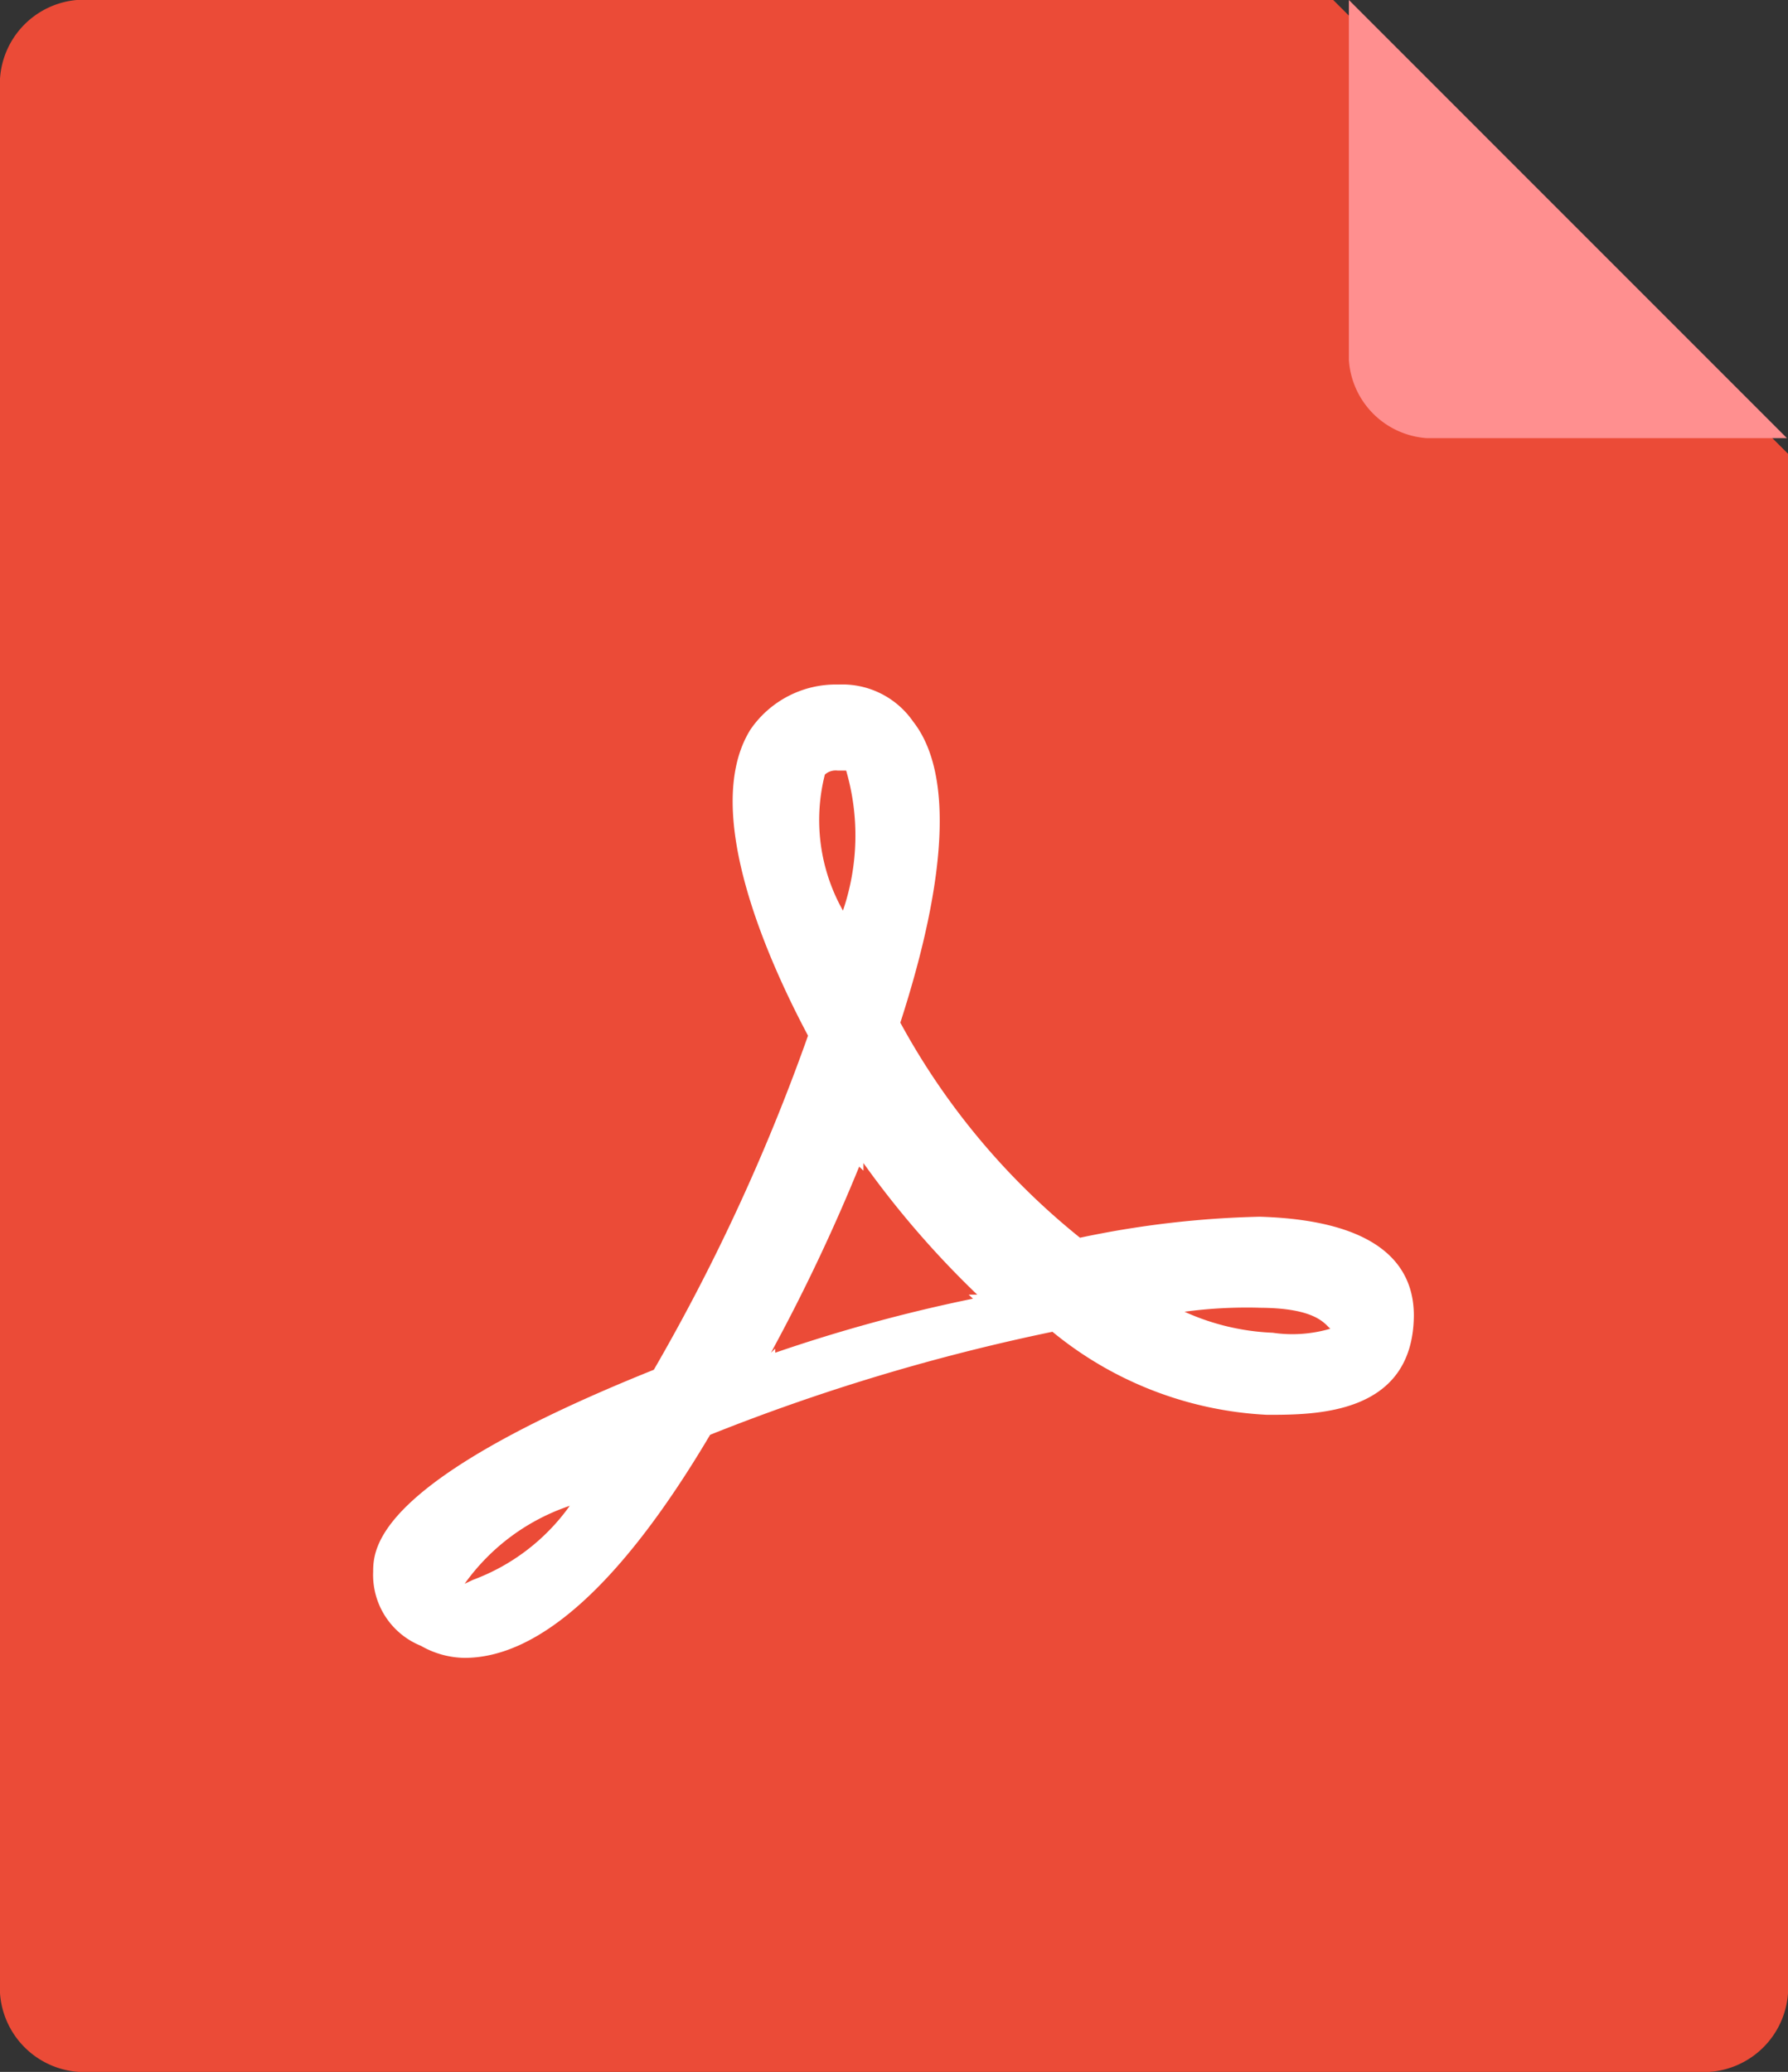 <svg xmlns="http://www.w3.org/2000/svg" width="31.068" height="36" viewBox="0 0 31.068 36">
  <rect x="0" y="0" width="31.068" height="36" fill="#333333" stroke="none"/>
  <defs>
    <style>
      .cls-1 {
        fill: #eb4b37;
      }

      .cls-2 {
        fill: #ff8f8f;
      }

      .cls-3 {
        fill: #fff;
      }
    </style>
  </defs>
  <g id="组_4608" data-name="组 4608" transform="translate(12530.923 1101.984)">
    <g id="组_4583" data-name="组 4583" transform="translate(-12601.067 -1101.984)">
      <path id="路径_2722" data-name="路径 2722" class="cls-1" d="M71.476,0a1.467,1.467,0,0,0-1.332,1.368V34.632A1.471,1.471,0,0,0,71.512,36H99.844a1.471,1.471,0,0,0,1.368-1.368V7.884L93.31,0Z"/>
      <path id="路径_2723" data-name="路径 2723" class="cls-2" d="M729.088,0V6.257a1.458,1.458,0,0,0,1.356,1.356H736.7Z" transform="translate(-635.506)"/>
      <path id="路径_2724" data-name="路径 2724" class="cls-3" d="M276.655,340.368a6.372,6.372,0,0,1-3.731-1.443,35.324,35.324,0,0,0-5.948,1.79c-1.533,2.59-2.974,3.876-4.267,3.876a1.557,1.557,0,0,1-.757-.209,1.328,1.328,0,0,1-.831-1.286c0-.435.074-1.582,4.877-3.511a34.679,34.679,0,0,0,2.679-5.805c-.61-1.147-1.9-3.876-1-5.319a1.8,1.8,0,0,1,1.533-.782,1.494,1.494,0,0,1,1.293.643c.683.869.61,2.659-.222,5.232a12.37,12.37,0,0,0,3.122,3.737,16.789,16.789,0,0,1,3.122-.365c2.365.07,2.679,1.078,2.679,1.721C279.186,340.368,277.5,340.368,276.655,340.368Zm-13.947,2.937.148-.07a3.6,3.6,0,0,0,1.681-1.286A3.684,3.684,0,0,0,262.709,343.306Zm6.632-14.131h-.148a.283.283,0,0,0-.222.069,3.205,3.205,0,0,0,.314,2.364A4.04,4.04,0,0,0,269.34,329.175Zm.3,6.813v.139l-.074-.07a31.985,31.985,0,0,1-1.533,3.233l.074-.07v.07a27.554,27.554,0,0,1,3.436-.939l-.074-.07h.148A16.235,16.235,0,0,1,269.636,335.988Zm6.872,2.52a8.065,8.065,0,0,0-1.293.07,4.116,4.116,0,0,0,1.533.365,2.339,2.339,0,0,0,1-.07C277.653,338.787,277.5,338.508,276.507,338.508Z" transform="translate(-184.493 -315.785)"/>
    </g>
  </g>
</svg>
